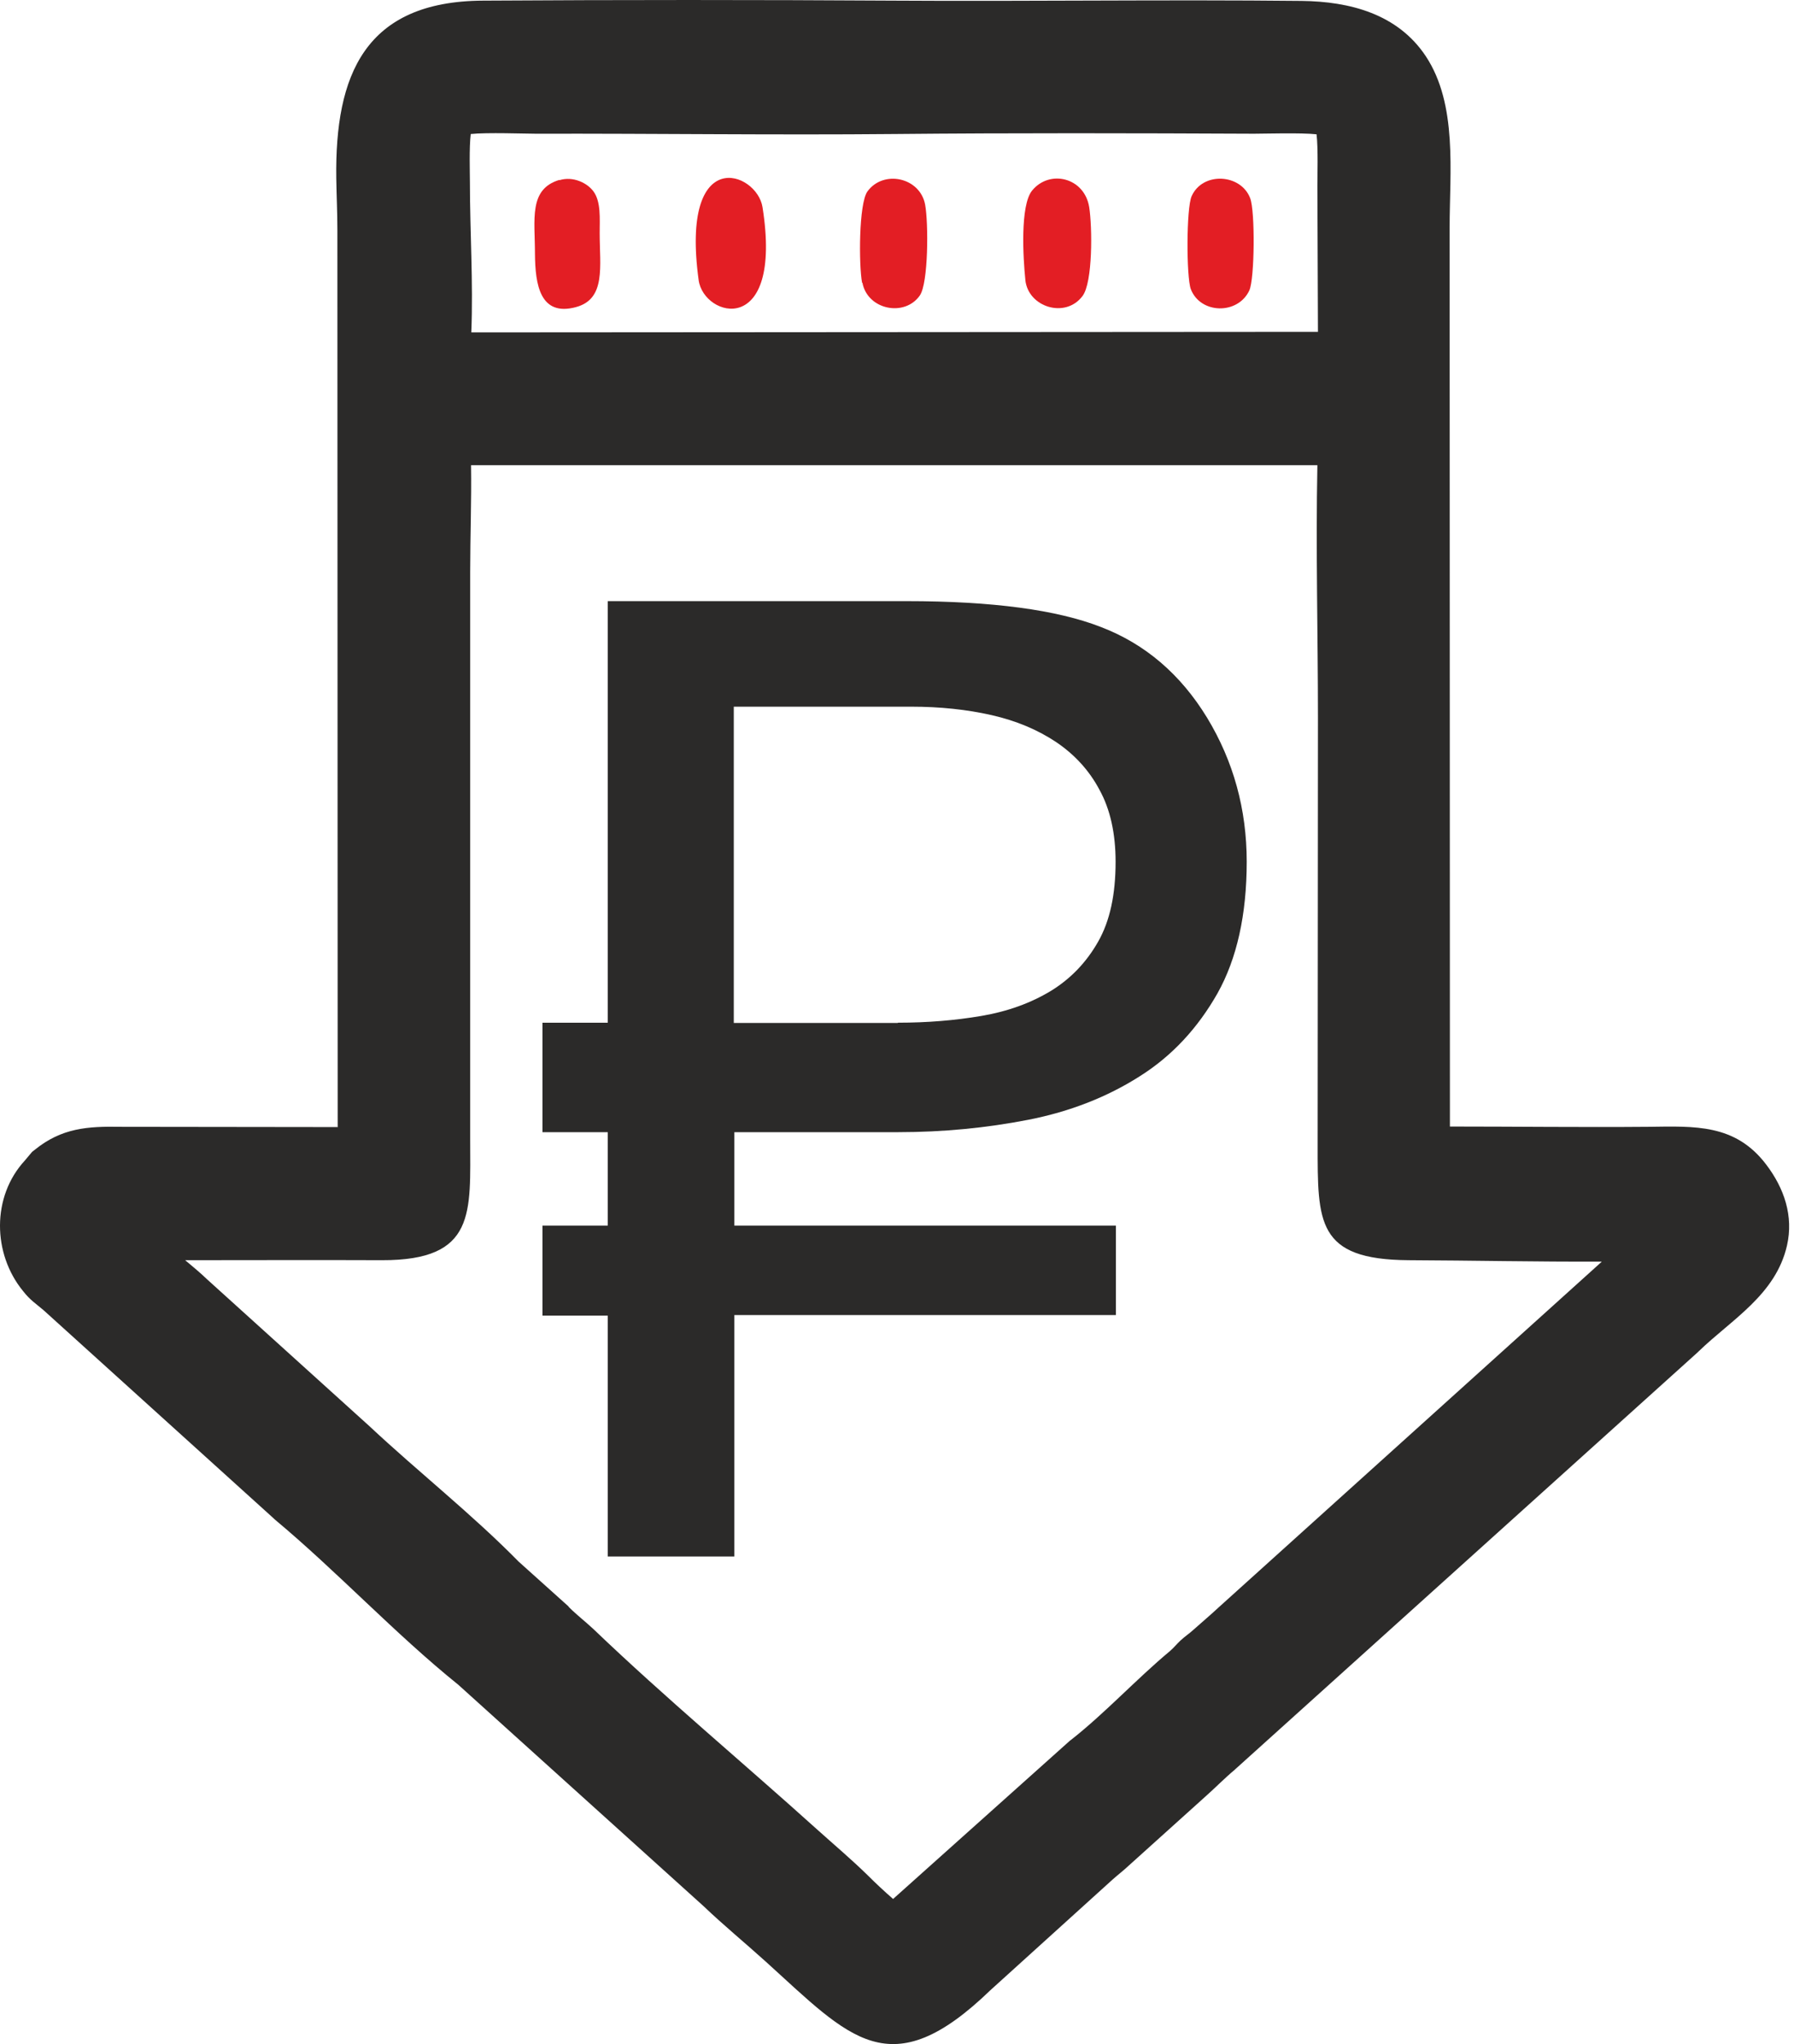 <svg width="79" height="90" viewBox="0 0 79 90" fill="none" xmlns="http://www.w3.org/2000/svg">
<path fill-rule="evenodd" clip-rule="evenodd" d="M14.87 49.613L14.857 10.138C14.857 9.37 14.82 8.614 14.808 7.846C14.746 3.311 16.059 0.053 21.275 0.028C27.309 -0.009 33.331 -0.009 39.365 0.028C45.349 0.065 51.334 -0.022 57.318 0.04C59.437 0.065 61.543 0.61 62.782 2.469C64.195 4.6 63.835 7.586 63.835 10.027L63.848 49.601C66.759 49.601 69.683 49.638 72.595 49.613C74.627 49.588 76.411 49.477 77.774 51.273C78.567 52.314 78.988 53.541 78.691 54.842C78.195 57.01 76.263 58.088 74.801 59.5L74.763 59.538L54.394 77.9L54.369 77.924C53.923 78.296 53.502 78.73 53.081 79.101L49.711 82.137C49.475 82.36 49.227 82.546 48.992 82.757L43.615 87.626C39.191 91.9 37.432 89.732 33.74 86.387C32.823 85.557 31.857 84.764 30.989 83.934L20.185 74.183C17.372 71.915 14.87 69.214 12.094 66.897L12.057 66.86L1.922 57.691C1.575 57.394 1.327 57.245 1.018 56.849C-0.333 55.201 -0.37 52.686 1.092 51.1L1.414 50.716L1.526 50.629C2.715 49.663 3.855 49.588 5.317 49.613L14.882 49.625L14.87 49.613ZM20.755 14.636L58.037 14.611L58.012 8.156C58.012 7.784 58.049 6.508 57.975 5.913C57.293 5.839 55.658 5.888 55.224 5.888C49.934 5.864 44.656 5.851 39.365 5.901C34.111 5.95 28.846 5.876 23.592 5.888C23.146 5.888 21.424 5.826 20.73 5.901C20.656 6.471 20.693 7.673 20.693 8.019C20.693 10.188 20.842 12.43 20.755 14.611V14.636ZM70.526 55.548C67.689 55.56 64.851 55.498 62.026 55.486C57.975 55.461 58.024 53.813 58.024 50.394L58.037 31.61C58.037 27.906 57.938 24.189 58.012 20.484H20.743C20.767 22.058 20.705 23.631 20.705 25.192V50.158C20.705 53.392 20.978 55.498 16.815 55.486C13.928 55.474 11.041 55.486 8.154 55.486C8.514 55.783 8.848 56.068 9.133 56.341L16.27 62.796C18.413 64.803 20.78 66.662 22.837 68.756L25.03 70.726L25.054 70.763C25.389 71.097 25.773 71.395 26.12 71.717C29.304 74.765 32.711 77.602 35.982 80.551C36.726 81.22 37.506 81.877 38.225 82.583C38.572 82.93 38.944 83.277 39.328 83.611L47.121 76.636L47.158 76.611C48.67 75.422 50.033 73.935 51.52 72.696C51.681 72.559 51.829 72.374 51.99 72.225C52.176 72.052 52.387 71.915 52.573 71.742C52.932 71.42 53.304 71.11 53.675 70.763L70.526 55.56V55.548Z" fill="#2B2A29"/>
<path fill-rule="evenodd" clip-rule="evenodd" d="M30.765 12.331C30.988 13.991 34.494 14.921 33.578 9.122C33.33 7.549 29.947 6.322 30.765 12.331Z" fill="#E31E24"/>
<path fill-rule="evenodd" clip-rule="evenodd" d="M45.152 12.331C45.276 13.521 46.911 14.041 47.667 13.037C48.126 12.443 48.101 9.989 47.964 9.122C47.754 7.809 46.217 7.449 45.449 8.391C44.916 9.048 45.053 11.365 45.152 12.319V12.331Z" fill="#E31E24"/>
<path fill-rule="evenodd" clip-rule="evenodd" d="M37.976 12.443C38.199 13.645 39.834 13.967 40.503 13.013C40.887 12.467 40.887 9.804 40.739 9.011C40.516 7.809 38.905 7.462 38.199 8.428C37.815 8.961 37.815 11.662 37.963 12.455L37.976 12.443Z" fill="#E31E24"/>
<path fill-rule="evenodd" clip-rule="evenodd" d="M55.014 12.79C55.25 12.282 55.275 9.296 55.052 8.726C54.643 7.648 52.958 7.549 52.474 8.639C52.239 9.159 52.239 12.183 52.437 12.728C52.859 13.831 54.507 13.868 55.014 12.79Z" fill="#E31E24"/>
<path fill-rule="evenodd" clip-rule="evenodd" d="M24.635 7.92C23.272 8.329 23.557 9.655 23.557 11.179C23.569 12.505 23.768 13.954 25.366 13.521C26.692 13.161 26.407 11.724 26.407 10.262C26.407 9.618 26.469 8.887 26.134 8.428C25.862 8.057 25.242 7.747 24.635 7.933V7.92Z" fill="#E31E24"/>
<path d="M32.338 49.849V53.962H49.139V57.902H32.338V68.533H26.762V57.927H23.888V53.962H26.762V49.849H23.888V45.029H26.762V26.468H39.933C43.699 26.468 46.549 26.852 48.482 27.608C50.427 28.352 51.988 29.69 53.153 31.598C54.318 33.518 54.9 35.637 54.9 37.942C54.9 40.271 54.466 42.216 53.611 43.74C52.744 45.264 51.617 46.491 50.179 47.395C48.755 48.3 47.119 48.944 45.285 49.303C43.439 49.663 41.531 49.849 39.561 49.849H32.338ZM39.549 45.029C40.825 45.029 42.052 44.93 43.216 44.731C44.381 44.533 45.397 44.161 46.277 43.629C47.144 43.096 47.838 42.377 48.358 41.46C48.879 40.544 49.126 39.379 49.126 37.942C49.126 36.703 48.891 35.637 48.42 34.782C47.962 33.915 47.317 33.221 46.512 32.676C45.694 32.131 44.753 31.734 43.662 31.486C42.572 31.239 41.395 31.115 40.131 31.115H32.313V45.041H39.524L39.549 45.029Z" fill="#2B2A29"/>
</svg>
